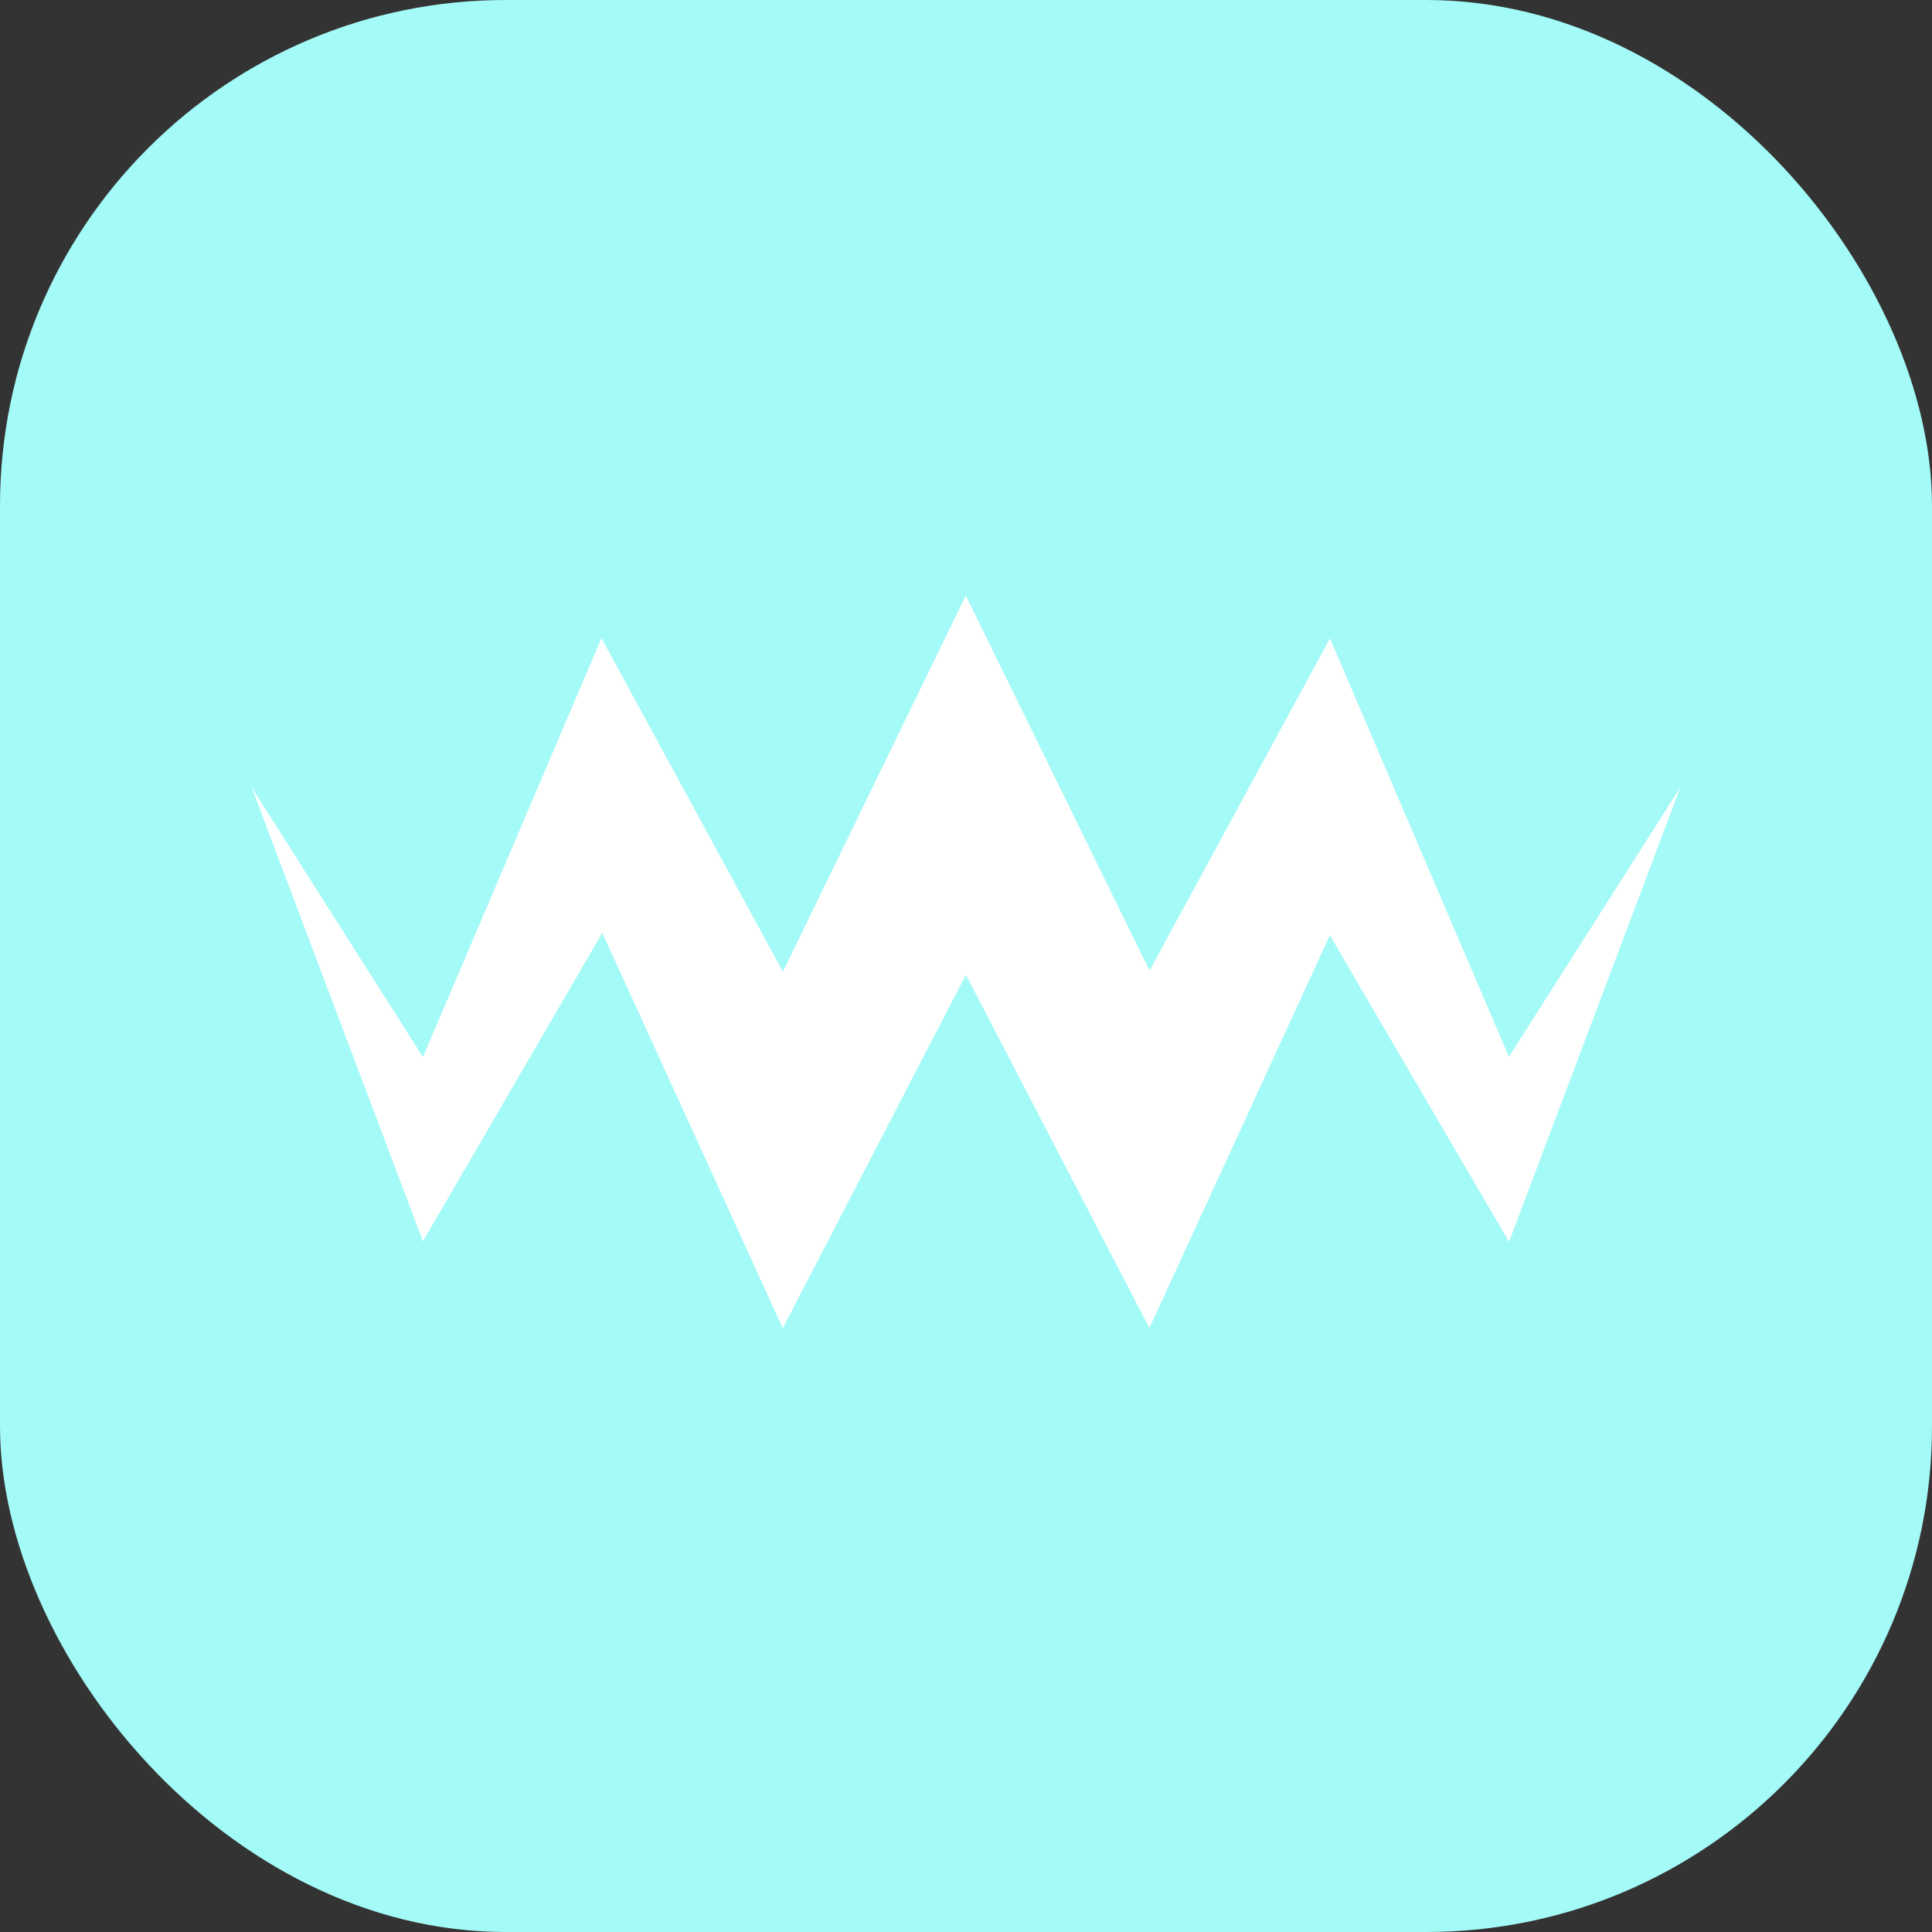 <?xml version="1.0" encoding="UTF-8"?><svg id="Capa_2" xmlns="http://www.w3.org/2000/svg" viewBox="0 0 141.43 141.43"><rect x="0" y="0" width="141.43" height="141.43" fill="#333333" stroke="none"/><defs><style>.cls-1{fill:#fff;}.cls-2{fill:#a3faf6;}</style></defs><g id="fondo"><g><rect id="Rectángulo_369" class="cls-2" width="141.43" height="141.43" rx="37.02" ry="37.02"/><polygon class="cls-1" points="18.42 57.63 30.96 77.38 44.03 46.71 57.31 71.13 70.7 43.59 84.15 71.05 97.36 46.73 110.46 77.36 123.01 57.63 110.47 90.91 97.35 68.47 84.14 97.22 70.71 71.36 57.3 97.23 44.09 68.29 30.96 90.87 18.42 57.63 18.42 57.63"/></g></g></svg>